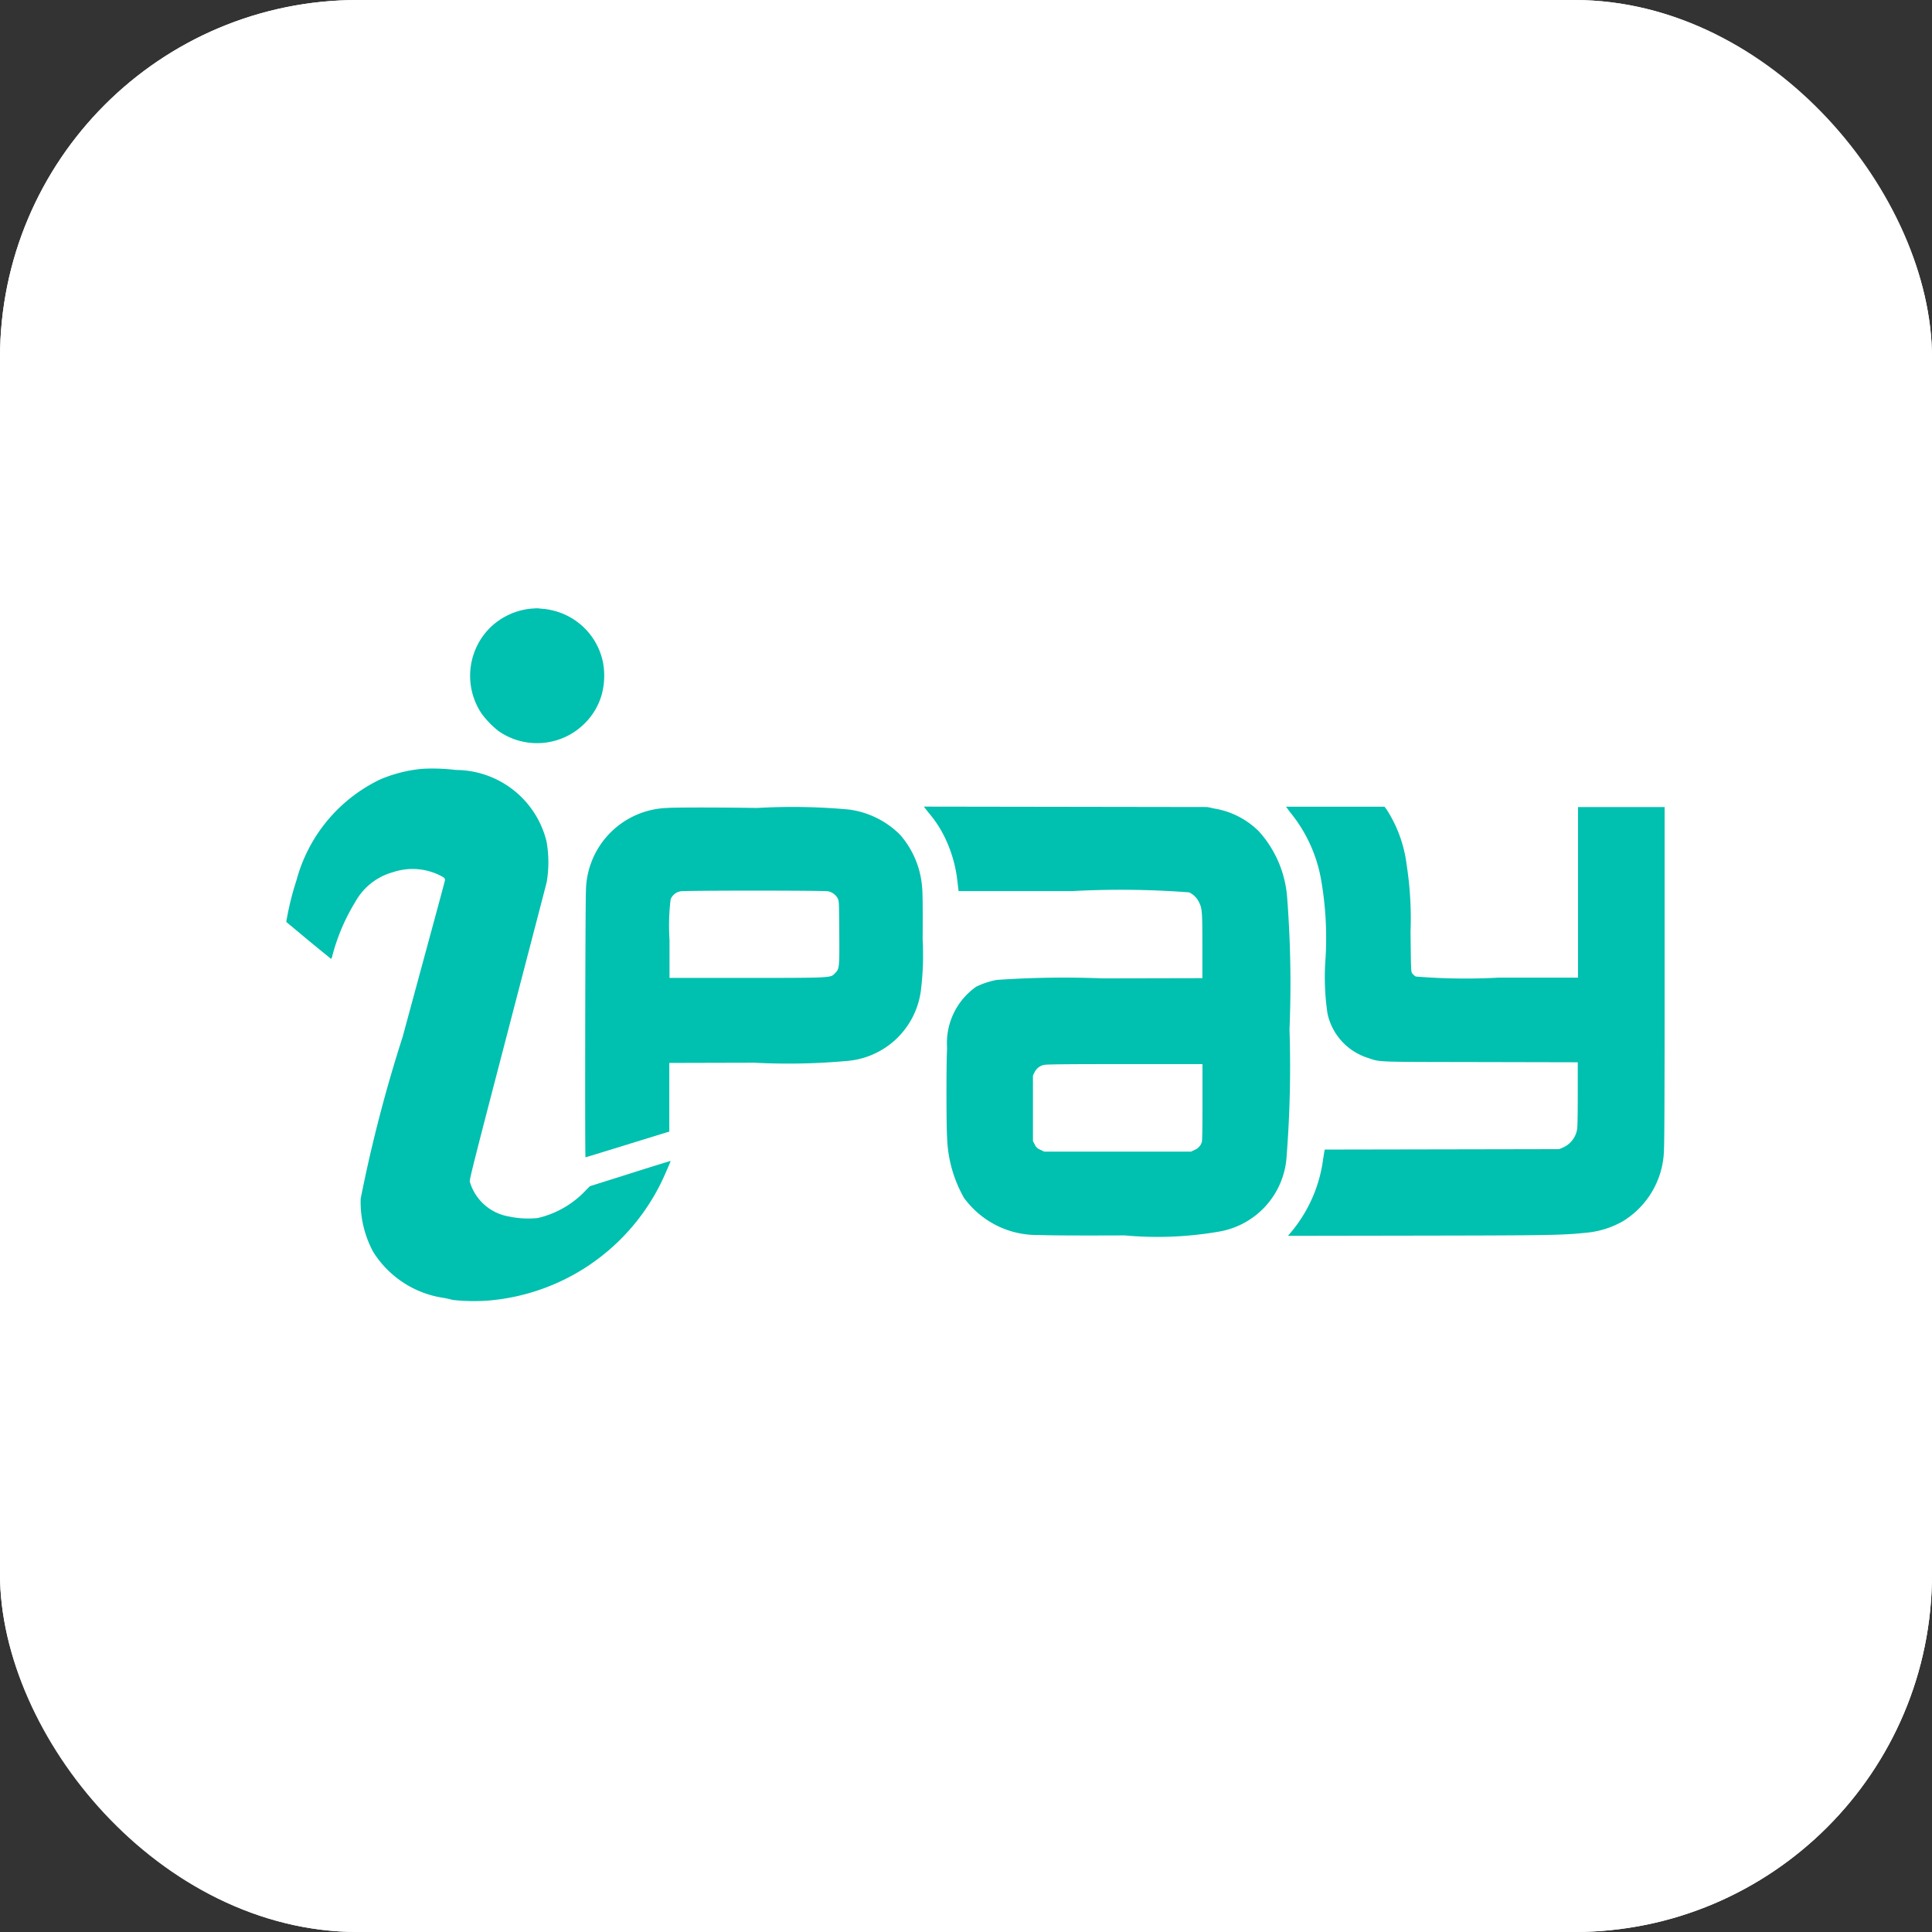 <svg xmlns="http://www.w3.org/2000/svg" width="54" height="54" viewBox="0 0 54 54">
    <rect x="0" y="0" width="54" height="54" fill="#333333" stroke="none"/>
    <defs>
        <style>
            .cls-2{fill:#00c0af}
        </style>
    </defs>
    <g id="Group_3283" transform="translate(-6608 17)">
        <g id="Rectangle_639" fill="#fff" stroke="#fff" transform="translate(6608 -17)">
            <rect width="54" height="54" stroke="none" rx="10"/>
            <rect width="53" height="53" x=".5" y=".5" fill="none" rx="9.5"/>
        </g>
        <g id="ipay" transform="translate(6396.996 1749.568)">
            <path id="Path_2303" d="M228.712-1749.556a1.907 1.907 0 0 0-1.15.538 1.9 1.9 0 0 0-.238 2.385 2.477 2.477 0 0 0 .483.5 1.881 1.881 0 0 0 2.415-.226 1.821 1.821 0 0 0 .471-.813 2.031 2.031 0 0 0 .031-.881 1.875 1.875 0 0 0-1.321-1.431 2.26 2.26 0 0 0-.287-.061c-.067-.006-.153-.012-.19-.018s-.126.001-.214.007z" class="cls-2" transform="translate(-2.866)"/>
            <path id="Path_2304" d="M222.814-1742.584a3.936 3.936 0 0 0-1.174.293 4.378 4.378 0 0 0-2.348 2.819 8.138 8.138 0 0 0-.275 1.095l-.012.073.624.52c.342.281.63.514.63.514a.283.283 0 0 0 .037-.1 5.6 5.6 0 0 1 .642-1.5 1.729 1.729 0 0 1 1.052-.825 1.718 1.718 0 0 1 1.394.135c.055.037.061.055.055.1s-.538 1.993-1.18 4.366a40.483 40.483 0 0 0-1.174 4.525 2.948 2.948 0 0 0 .349 1.486 2.808 2.808 0 0 0 1.987 1.29c.092.018.2.043.238.055a5.506 5.506 0 0 0 .984.018 5.928 5.928 0 0 0 4.989-3.626c.067-.147.116-.269.116-.275s-.514.153-1.131.349l-1.125.355-.1.1a2.668 2.668 0 0 1-1.357.789 2.577 2.577 0 0 1-.807-.043 1.376 1.376 0 0 1-1.094-.978c-.012-.055.19-.838 1.058-4.17.587-2.256 1.082-4.146 1.094-4.207a3.312 3.312 0 0 0-.006-1.125 2.62 2.62 0 0 0-2.531-2 5.431 5.431 0 0 0-.935-.033z" class="cls-2" transform="translate(0 -2.496)"/>
            <path id="Path_2305" d="M234.333-1740.88a2.348 2.348 0 0 0-2.293 2.342c-.018.226-.031 7.423-.012 7.423s2.006-.618 2.281-.7l.061-.018v-1.92l2.372-.006a18.2 18.2 0 0 0 2.593-.049 2.268 2.268 0 0 0 2.067-1.969 8.131 8.131 0 0 0 .049-1.437c.006-.838 0-1.29-.012-1.412a2.517 2.517 0 0 0-.624-1.51 2.479 2.479 0 0 0-1.431-.7 17.258 17.258 0 0 0-2.562-.043c-1.296-.021-2.415-.013-2.489-.001zm4.476 2.33a.39.39 0 0 1 .263.189c.043.08.043.086.049.954.006.99.006 1.027-.122 1.15s-.006.128-2.446.128h-2.177v-1.064a6.108 6.108 0 0 1 .031-1.131.363.363 0 0 1 .281-.226c.092-.025 4.017-.025 4.121 0z" class="cls-2" transform="translate(-4.659 -3.106)"/>
            <path id="Path_2306" d="M246.9-1740.753a3.214 3.214 0 0 1 .459.709 3.735 3.735 0 0 1 .342 1.217l.031.257h3.18a25.171 25.171 0 0 1 3.265.036.59.59 0 0 1 .269.263c.092.177.1.263.1 1.235v.9l-2.788.006a27.33 27.33 0 0 0-2.959.043 2.256 2.256 0 0 0-.575.19 1.923 1.923 0 0 0-.813 1.718c-.024.336-.024 2.134 0 2.495a3.633 3.633 0 0 0 .471 1.687 2.525 2.525 0 0 0 2.116 1.039c.2.012.984.018 2.379.012a10.034 10.034 0 0 0 2.654-.11 2.276 2.276 0 0 0 1.871-2.128 32.293 32.293 0 0 0 .079-3.522 31.212 31.212 0 0 0-.067-3.7 3.1 3.1 0 0 0-.795-1.84 2.294 2.294 0 0 0-1.235-.63l-.2-.043-3.962-.006-3.962-.006zm7.649 8.071c0 .752-.006 1.082-.018 1.125a.342.342 0 0 1-.2.22l-.1.049h-4.109l-.11-.055a.258.258 0 0 1-.153-.147l-.049-.092v-1.834l.043-.086a.382.382 0 0 1 .257-.208c.067-.018.575-.024 2.262-.024h2.177v1.052z" class="cls-2" transform="translate(-9.935 -3.092)"/>
            <path id="Path_2307" d="M262.642-1740.768a4.079 4.079 0 0 1 .868 1.9 9.46 9.46 0 0 1 .122 2.171 6.9 6.9 0 0 0 .055 1.559 1.667 1.667 0 0 0 1.094 1.223c.4.135.153.122 3.173.128l2.727.006v.88c0 .557-.006.923-.018.991a.676.676 0 0 1-.4.514l-.1.043-3.277.006-3.277.006-.012.061c-.006.031-.018.116-.031.189a3.987 3.987 0 0 1-.9 2.061l-.086.1 3.681-.006c3.687-.006 3.968-.012 4.647-.08a2.529 2.529 0 0 0 1.027-.318 2.4 2.4 0 0 0 1.156-2.024c.012-.141.018-1.761.018-4.885v-4.672h-2.421v4.769h-2.232a17.188 17.188 0 0 1-2.3-.031.354.354 0 0 1-.1-.086c-.037-.049-.037-.08-.049-1.168a9.744 9.744 0 0 0-.11-1.877 3.678 3.678 0 0 0-.544-1.516l-.073-.1h-2.752z" class="cls-2" transform="translate(-15.578 -3.096)"/>
        </g>
    </g>
</svg>
